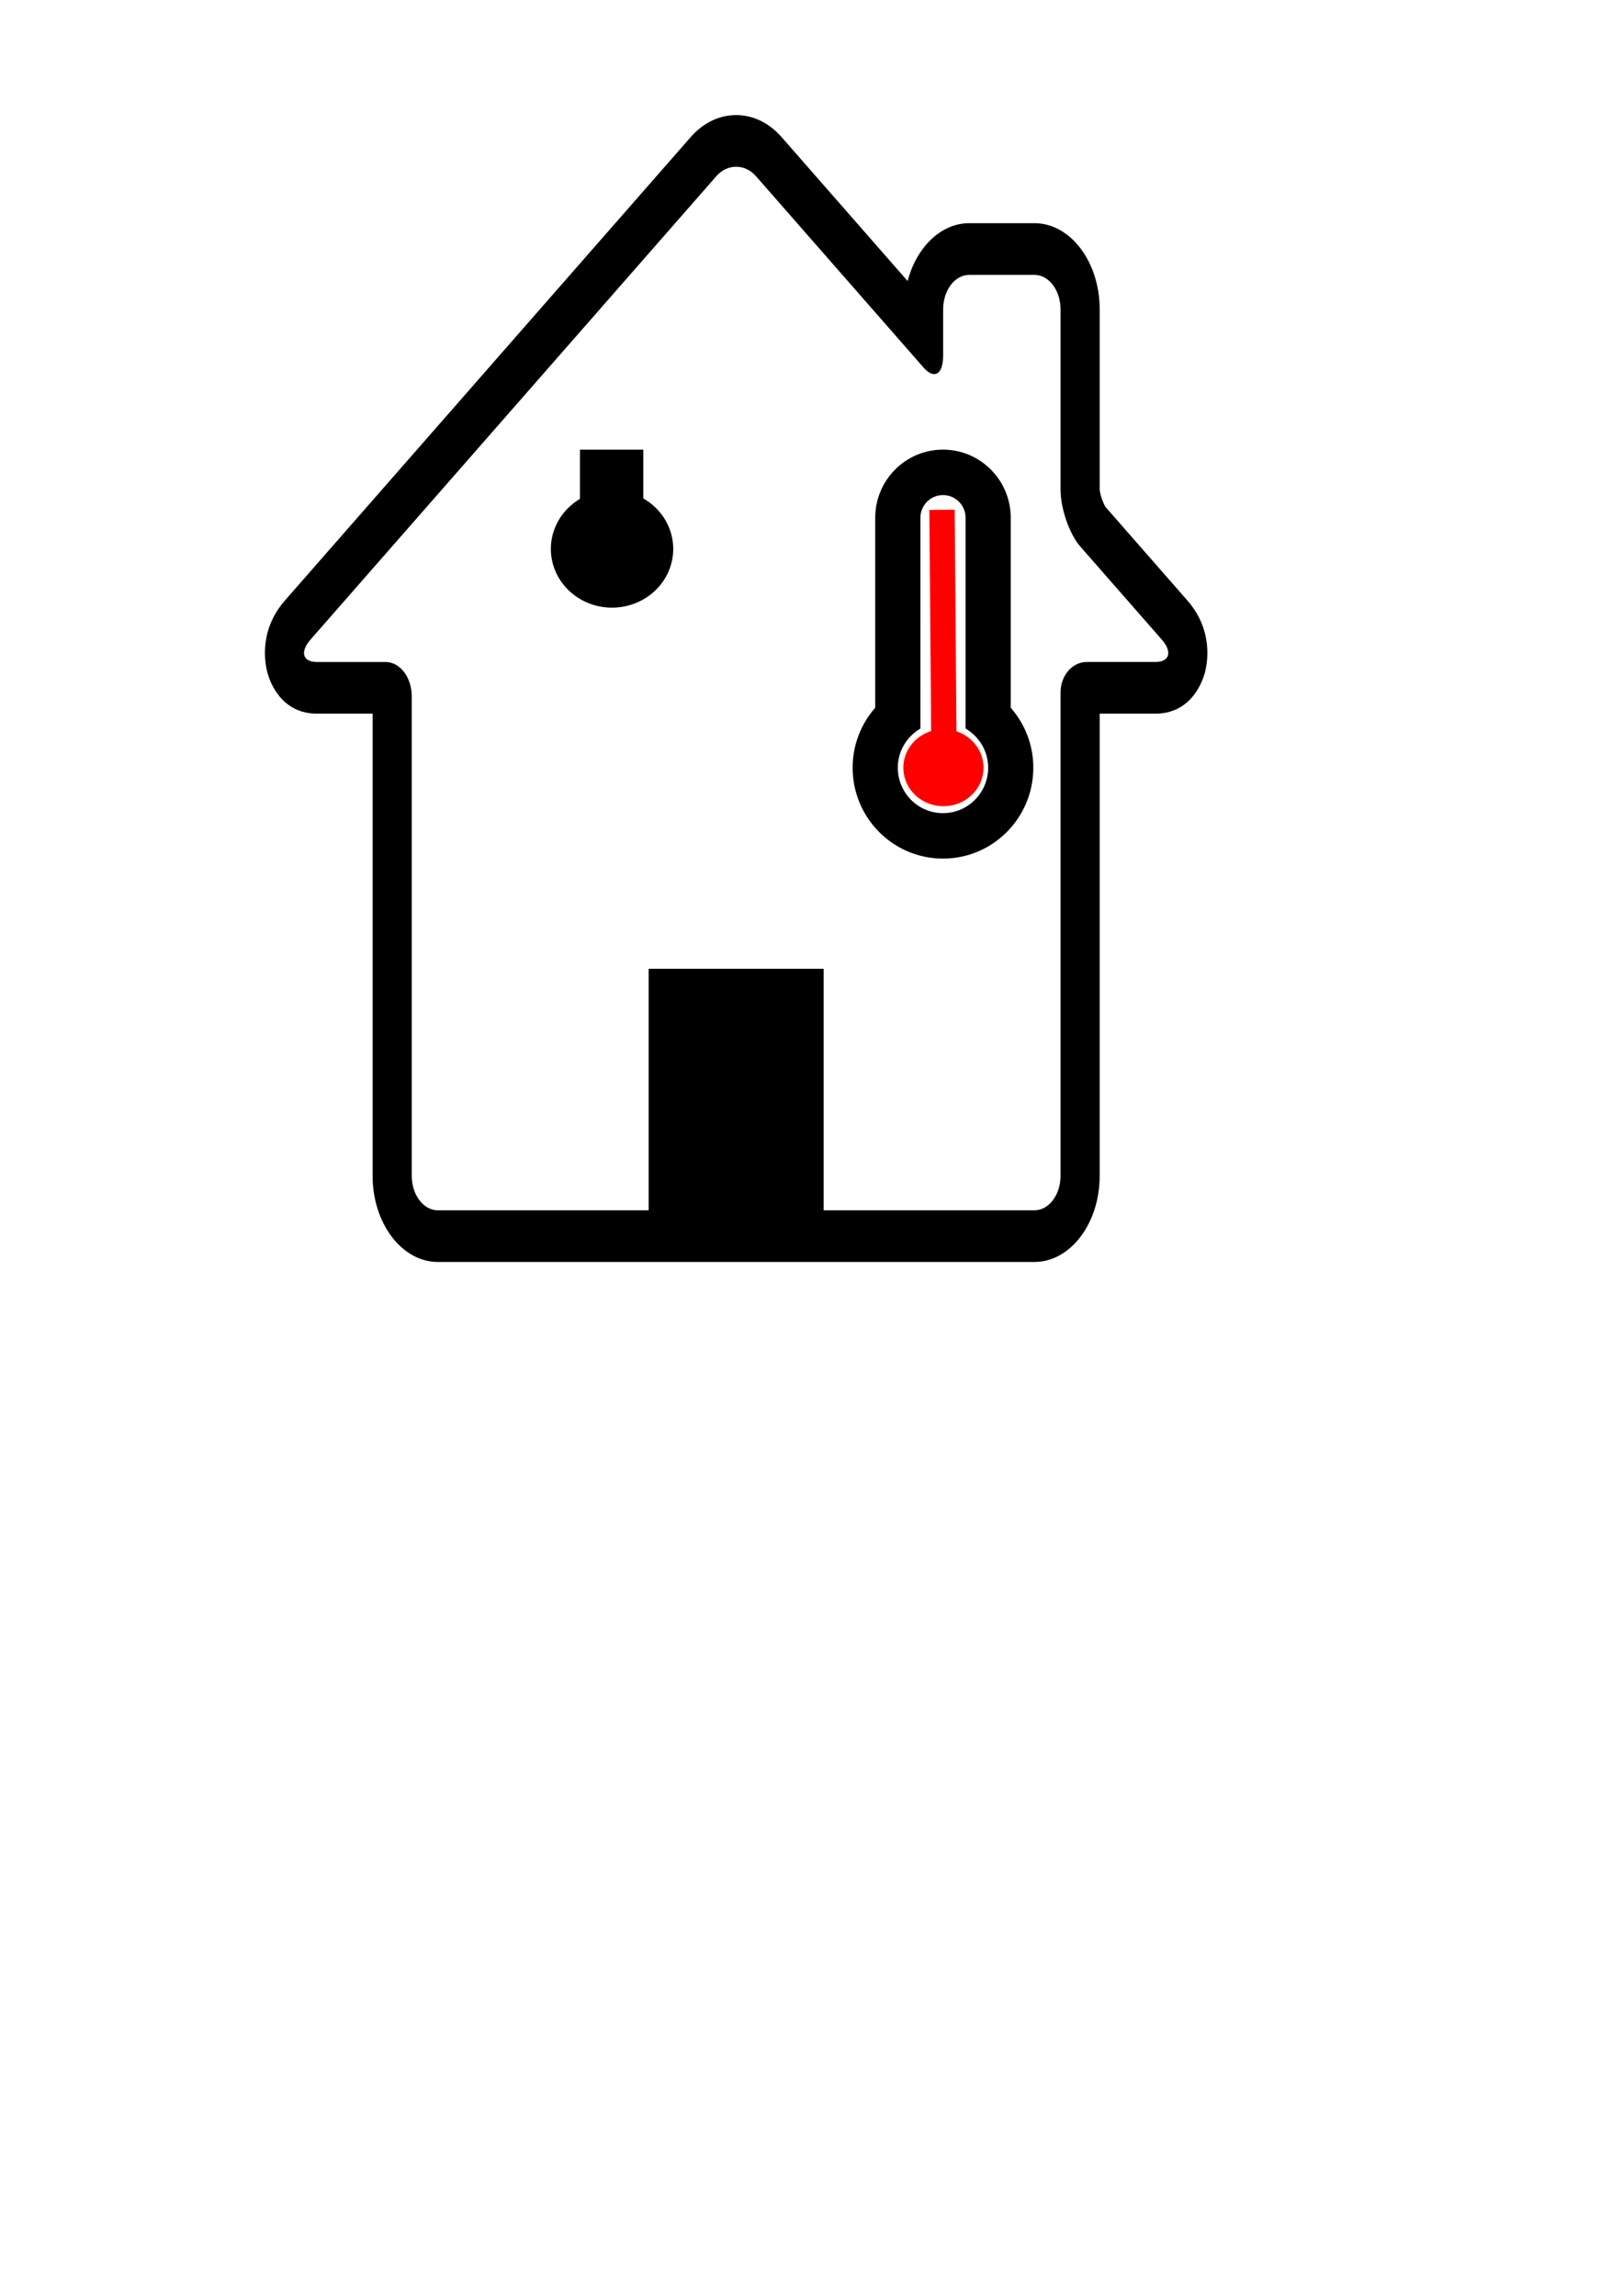 <?xml version="1.0" encoding="UTF-8" standalone="no"?>
<!-- Created with Inkscape (http://www.inkscape.org/) -->

<svg
   xmlns:dc="http://purl.org/dc/elements/1.1/"
   xmlns:cc="http://creativecommons.org/ns#"
   xmlns:rdf="http://www.w3.org/1999/02/22-rdf-syntax-ns#"
   xmlns:svg="http://www.w3.org/2000/svg"
   xmlns="http://www.w3.org/2000/svg"
   xmlns:sodipodi="http://sodipodi.sourceforge.net/DTD/sodipodi-0.dtd"
   xmlns:inkscape="http://www.inkscape.org/namespaces/inkscape"
   width="210mm"
   height="297mm"
   id="svg3047"
   version="1.1"
   inkscape:version="0.48.4 r9939"
   sodipodi:docname="icon_4932.svg">
  <defs
     id="defs3049" />
  <sodipodi:namedview
     id="base"
     pagecolor="#ffffff"
     bordercolor="#666666"
     borderopacity="1.0"
     inkscape:pageopacity="0.0"
     inkscape:pageshadow="2"
     inkscape:zoom="1.979899"
     inkscape:cx="440.95935"
     inkscape:cy="716.96672"
     inkscape:document-units="px"
     inkscape:current-layer="layer1"
     showgrid="false"
     inkscape:window-width="1301"
     inkscape:window-height="744"
     inkscape:window-x="65"
     inkscape:window-y="24"
     inkscape:window-maximized="1" />
  <g
     inkscape:label="Capa 1"
     inkscape:groupmode="layer"
     id="layer1">
    <path
       inkscape:connector-curvature="0"
       d="m 359.997,81.533 c 3.491,0 6.988,1.524 9.656,4.565 l 81.925,93.534 c 1.953,2.224 3.765,3.285 5.278,3.285 2.636,0 4.378,-3.209 4.378,-9.113 v -22.564 c 0,-9.299 5.718,-16.845 12.764,-16.845 h 31.878 c 7.046,0 12.764,7.547 12.764,16.845 v 88.101 c 0,9.299 4.321,21.781 9.656,27.871 l 39.791,45.432 c 5.335,6.09 3.938,11.025 -3.108,11.025 h -33.575 c -7.046,0 -12.764,6.679 -12.764,14.917 0,8.237 0,14.917 0,14.917 v 221.424 c 0,9.299 -5.718,16.845 -12.764,16.845 H 214.126 c -7.046,0 -12.764,-7.547 -12.764,-16.845 v -234.403 c 0,-9.299 -5.718,-16.845 -12.764,-16.845 h -33.575 c -7.046,0 -8.443,-4.936 -3.108,-11.025 L 350.348,86.107 c 2.661,-3.057 6.159,-4.574 9.649,-4.574 m 0,-25.268 c -8.239,0 -16.114,3.807 -22.177,10.714 L 139.387,293.541 c -13.045,14.883 -9.809,31.097 -8.507,35.712 1.302,4.624 6.892,19.684 24.143,19.684 h 27.193 V 574.917 c 0,23.221 14.315,42.113 31.91,42.113 h 291.749 c 17.595,0 31.91,-18.892 31.91,-42.113 V 353.493 348.937 h 27.193 c 17.25,0 22.841,-15.06 24.143,-19.684 1.302,-4.616 4.538,-20.838 -8.513,-35.721 L 540.822,248.1 c -1.213,-1.516 -2.961,-6.561 -3.038,-8.81 v -88.051 c 0,-23.221 -14.315,-42.113 -31.91,-42.113 h -31.878 c -13.925,0 -25.796,11.834 -30.142,28.275 L 382.181,66.987 c -6.069,-6.915 -13.944,-10.722 -22.184,-10.722 l 0,0 z"
       id="path3" />
    <rect
       style="fill:#000000;stroke:#000000;stroke-width:4.755"
       id="puerta "
       width="80.81"
       height="115.097"
       x="319.595"
       y="476.048" />
    <path
       d="m 494.28,346.036 v -92.863 c 0,-18.402 -14.833,-33.329 -33.128,-33.329 -18.305,0 -33.14,14.927 -33.14,33.329 v 92.863 c -6.851,7.832 -11.046,18.074 -11.046,29.326 0,24.543 19.784,44.441 44.186,44.441 24.402,0 44.174,-19.898 44.174,-44.441 -0.002,-11.252 -4.187,-21.494 -11.046,-29.326 z m -33.128,51.548 c -12.201,0 -22.092,-9.95 -22.092,-22.22 0,-8.202 4.469,-15.289 11.046,-19.138 v -23.839 -56.999 -22.216 c 0,-6.133 4.942,-11.11 11.046,-11.11 6.094,0 11.046,4.977 11.046,11.11 v 22.216 56.999 23.837 c 6.571,3.851 11.048,10.938 11.048,19.138 -0.002,12.272 -9.895,22.222 -22.094,22.222 z"
       id="path3-6"
       inkscape:connector-curvature="0"
       style="fill:#000000" />
    <path
       sodipodi:type="arc"
       style="fill:#ff0000"
       id="path3044"
       sodipodi:cx="541.42859"
       sodipodi:cy="619.50507"
       sodipodi:rx="27.142857"
       sodipodi:ry="27.142857"
       d="m 568.571,619.505 a 27.143,27.143 0 1 1 -54.286,0 27.143,27.143 0 1 1 54.286,0 z"
       transform="matrix(0.722,0,0,0.693,70.461,-53.938)" />
    <rect
       style="fill:#ff0000"
       id="temperatura"
       width="12.385"
       height="108.866"
       x="-464.851"
       y="-361.807"
       transform="matrix(-1,0.008,-0.008,-1,0,0)" />
    <rect
       style="fill:#000000"
       id="rect3050"
       width="30.963"
       height="27.711"
       x="283.624"
       y="219.864" />
    <path
       sodipodi:type="arc"
       style="fill:#000000"
       id="bombilla"
       sodipodi:cx="-728.57141"
       sodipodi:cy="138.07646"
       sodipodi:rx="40"
       sodipodi:ry="37.142857"
       d="m -688.571,138.076 a 40,37.143 0 1 1 -80,0 40,37.143 0 1 1 80,0 z"
       transform="matrix(0.748,0,0,0.773,844.28,161.664)" />
  </g>
</svg>
